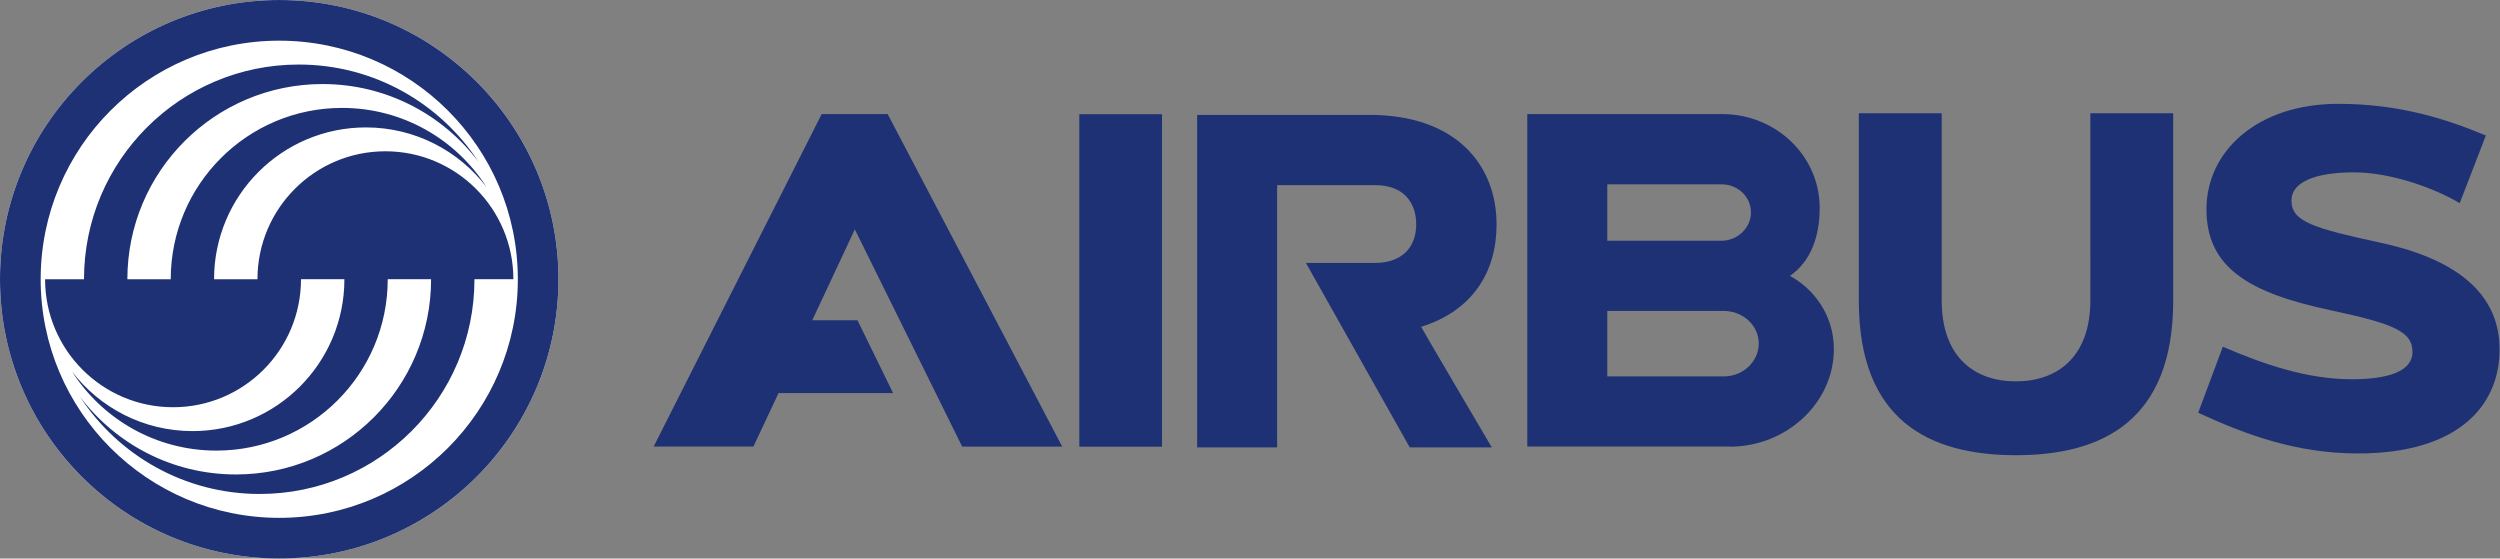 <svg height="223.404" width="1000.011" xmlns="http://www.w3.org/2000/svg">
	<rect width="100%" height="100%" fill="#808080" stroke="none"/>
	<g fill="#253d7a" transform="matrix(1.25 0 0 -1.25 254.718 441.042)">
		<path d="m0 16.06c-4.783 0-8.66-3.878-8.66-8.66 0-4.784 3.877-8.661 8.66-8.661s8.66 3.877 8.66 8.661c0 4.782-3.877 8.66-8.66 8.66" fill="#fff" transform="matrix(10.318 0 0 10.318 -114.418 187.122)"/>
		<g fill="#1e3174">
			<g transform="matrix(10.318 0 0 10.318 -4031.713 -3082.726)">
				<path d="m0 0-1.104 2.258h-1.404l1.321 2.82 3.329-6.737h3.102l-5.413 10.313h-2.046l-5.211-10.311 3.093-.001.78 1.658z" transform="translate(398.695 320.776)"/>
				<path d="m0 0c1.591.495 2.339 1.7 2.339 3.169 0 1.879-1.287 3.403-3.936 3.403h-5.351v-10.313l2.481.001-.001 8.134h3.041c.9-.002 1.274-.556 1.274-1.219s-.393-1.195-1.292-1.195h-2.128l3.219-5.72h2.545s-2.203 3.738-2.191 3.74" transform="translate(415.072 322.832)"/>
				<path d="m407.035 329.425h-2.565v-10.311h2.565z"/>
				<path d="m0 0 .001-5.798c0-1.772-1.036-2.516-2.309-2.516-1.275 0-2.302.741-2.302 2.514v5.8h-2.57v-5.815c0-3.708 2.178-4.789 4.872-4.789 2.695 0 4.878 1.081 4.878 4.789l-.001 5.815z" transform="translate(435.826 329.454)"/>
				<path d="m0 0h-3.62v2.031h3.621c.595-.008 1.076-.454 1.076-1.009 0-.557-.482-1.022-1.077-1.022m-3.62 5.957h3.556c.488-.005.9-.381.9-.872s-.432-.882-.92-.878h-3.536zm5.665-2.841c.669.472.922 1.252.922 2.111 0 1.615-1.359 2.909-3.028 2.909h-6.04v-10.312h6.278v-.004c1.762 0 3.23 1.361 3.23 3.025 0 1.086-.653 1.889-1.362 2.271" transform="translate(424.465 321.294)"/>
				<path d="m0 0c-2.08.452-2.783.652-2.783 1.312 0 .583.753.875 1.943.875 1.123 0 2.478-.478 3.276-.956l.811 2.099c-1.207.502-2.658.982-4.577.982-2.516 0-4.088-1.471-4.088-3.269 0-1.8 1.295-2.591 3.859-3.135 1.991-.421 2.53-.672 2.53-1.292 0-.618-.799-.846-1.877-.846-1.395 0-2.738.464-4.004 1.009l-.765-2.047c1.513-.702 3.084-1.263 4.956-1.263 3.119 0 4.392 1.491 4.392 3.228 0 1.545-1.071 2.737-3.673 3.303" transform="translate(444.846 325.435)"/>
			</g>
			<path d="m0 0h-1.207c0-2.191 1.777-3.969 3.969-3.969s3.968 1.778 3.968 3.97h1.346c0-2.601-2.109-4.71-4.709-4.71-1.525 0-2.88.725-3.74 1.848.944-1.475 2.597-2.453 4.479-2.453 2.935 0 5.314 2.38 5.314 5.315h1.345c0-3.344-2.71-6.055-6.054-6.055-1.978 0-3.733.948-4.838 2.414 1.189-1.818 3.243-3.019 5.577-3.019 3.678 0 6.66 2.982 6.66 6.66h1.207c-.001 2.191-1.777 3.968-3.969 3.968s-3.968-1.777-3.968-3.969h-1.346c0 2.6 2.108 4.709 4.709 4.709 1.524 0 2.879-.725 3.74-1.848-.945 1.475-2.597 2.453-4.48 2.453-2.934 0-5.313-2.379-5.313-5.314h-1.345c0 3.344 2.71 6.054 6.054 6.054 1.977 0 3.733-.948 4.837-2.414-1.189 1.818-3.242 3.019-5.576 3.019-3.678 0-6.66-2.981-6.66-6.659" transform="matrix(10.318 0 0 10.318 -176.894 263.47)"/>
			<path d="m0 0c-4.086 0-7.399 3.314-7.399 7.399 0 4.087 3.312 7.4 7.398 7.4 4.087 0 7.401-3.313 7.401-7.399s-3.314-7.4-7.4-7.4m0 16.06c-4.783 0-8.66-3.878-8.66-8.66 0-4.784 3.877-8.661 8.66-8.661s8.66 3.877 8.66 8.661c0 4.782-3.877 8.66-8.66 8.66" transform="matrix(10.318 0 0 10.318 -114.418 187.122)"/>
		</g>
	</g>
</svg>